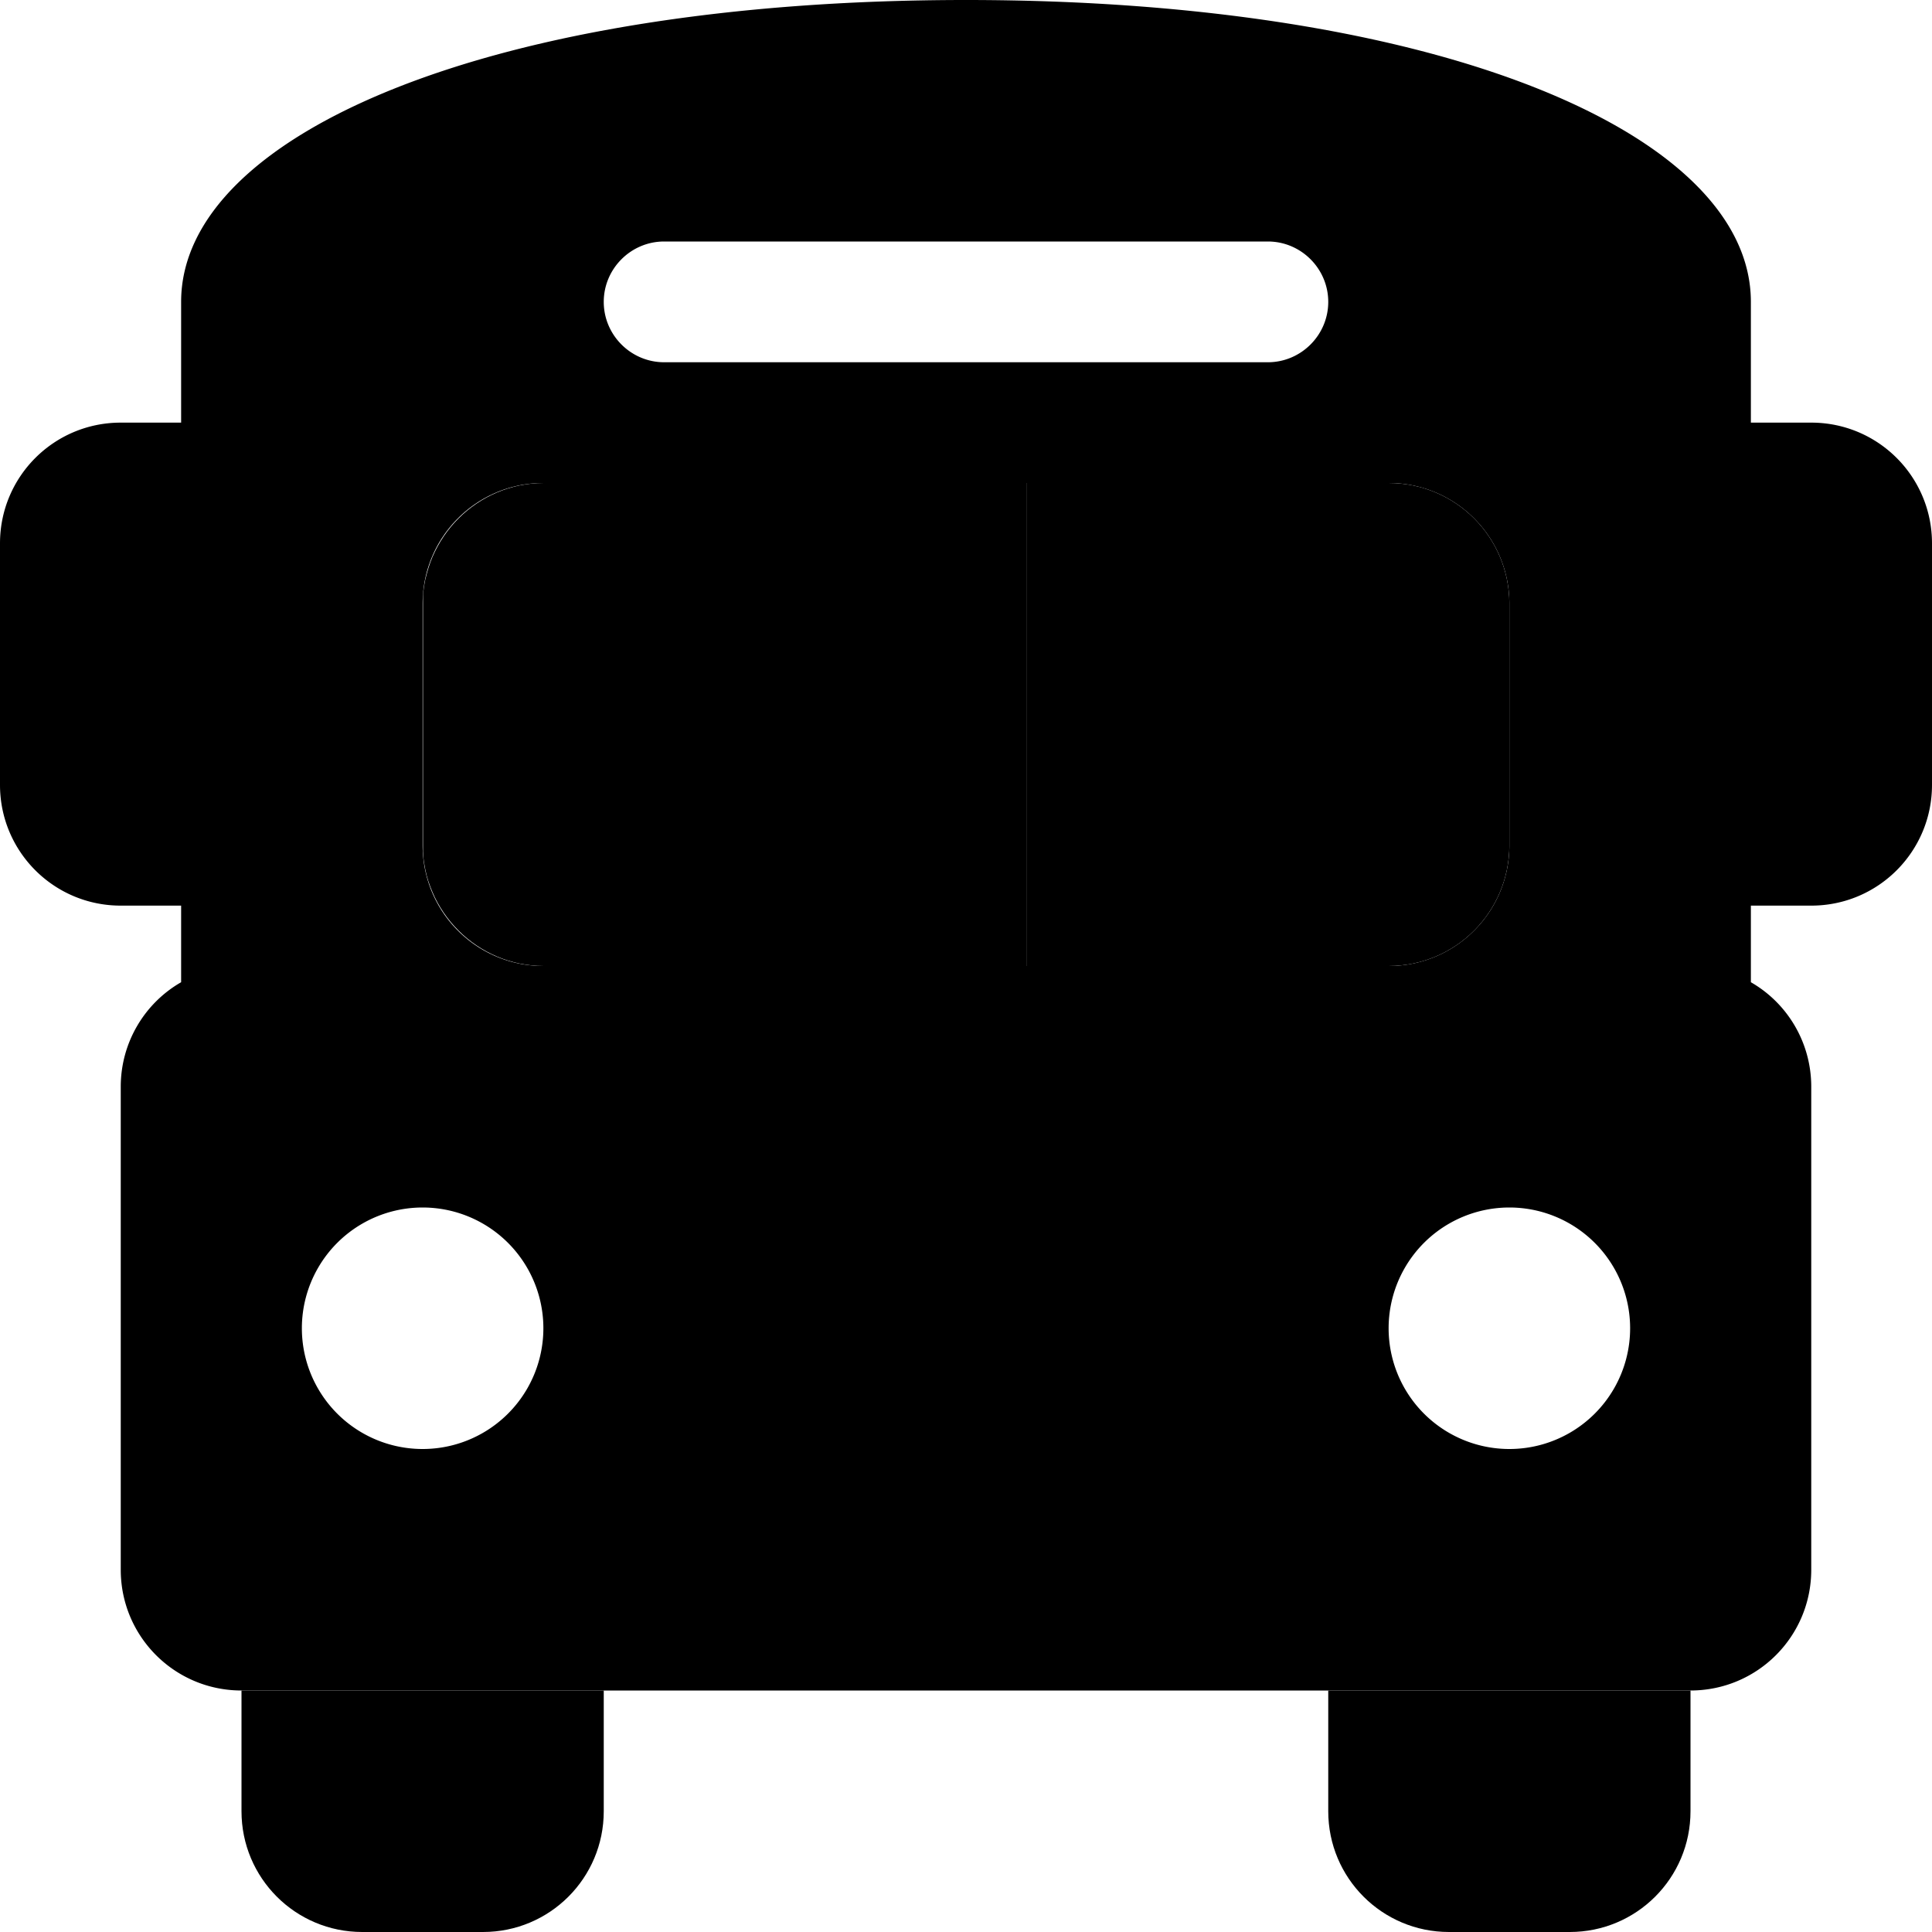 <svg xmlns="http://www.w3.org/2000/svg" width="24" height="24" viewBox="0 0 512 512">
    <path class="pr-icon-duotone-secondary" d="M64 448l0 32c0 17.7 14.3 32 32 32l32 0c17.7 0 32-14.3 32-32l0-32-96 0zm48.2-291.3c-.1 .5-.1 1.1-.1 1.6s0 1.1 0 1.6c0 21.3 0 42.7 0 64c0 .6 0 1.1 0 1.7s.1 1.1 .1 1.6c.1 1.1 .3 2.1 .5 3.2c.4 2.1 1.1 4.1 1.9 6c1.6 3.8 4 7.3 6.9 10.2c5.8 5.8 13.8 9.4 22.6 9.4l96 0 0-128-96 0c-8.8 0-16.8 3.6-22.6 9.4c-2.9 2.9-5.2 6.3-6.9 10.2c-.8 1.9-1.4 3.9-1.9 6c-.2 1-.4 2.1-.5 3.2zM272 128l0 128 96 0c17.7 0 32-14.3 32-32l0-64c0-17.7-14.3-32-32-32l-96 0zm80 320l0 32c0 17.7 14.3 32 32 32l32 0c17.7 0 32-14.3 32-32l0-32-96 0z"/>
    <path class="pr-icon-duotone-primary" d="M256 0C380.8 0 464 35.2 464 80l0 16 0 16 16 0c17.7 0 32 14.3 32 32l0 64c0 17.7-14.3 32-32 32l-16 0 0 20.3c9.6 5.5 16 15.9 16 27.7l0 128c0 17.7-14.3 32-32 32L64 448c-17.7 0-32-14.3-32-32l0-128c0-11.8 6.4-22.2 16-27.7L48 240l-16 0c-17.7 0-32-14.3-32-32l0-64c0-17.7 14.3-32 32-32l16 0 0-16 0-16C48 35.2 131.2 0 256 0zM112 160l0 64c0 17.7 14.3 32 32 32l96 0 0-128-96 0c-17.7 0-32 14.3-32 32zm160 96l96 0c17.7 0 32-14.3 32-32l0-64c0-17.7-14.3-32-32-32l-96 0 0 128zM112 384a32 32 0 1 0 0-64 32 32 0 1 0 0 64zm288 0a32 32 0 1 0 0-64 32 32 0 1 0 0 64zM352 80c0-8.8-7.2-16-16-16L176 64c-8.8 0-16 7.2-16 16s7.2 16 16 16l160 0c8.8 0 16-7.2 16-16z"/>
</svg>
